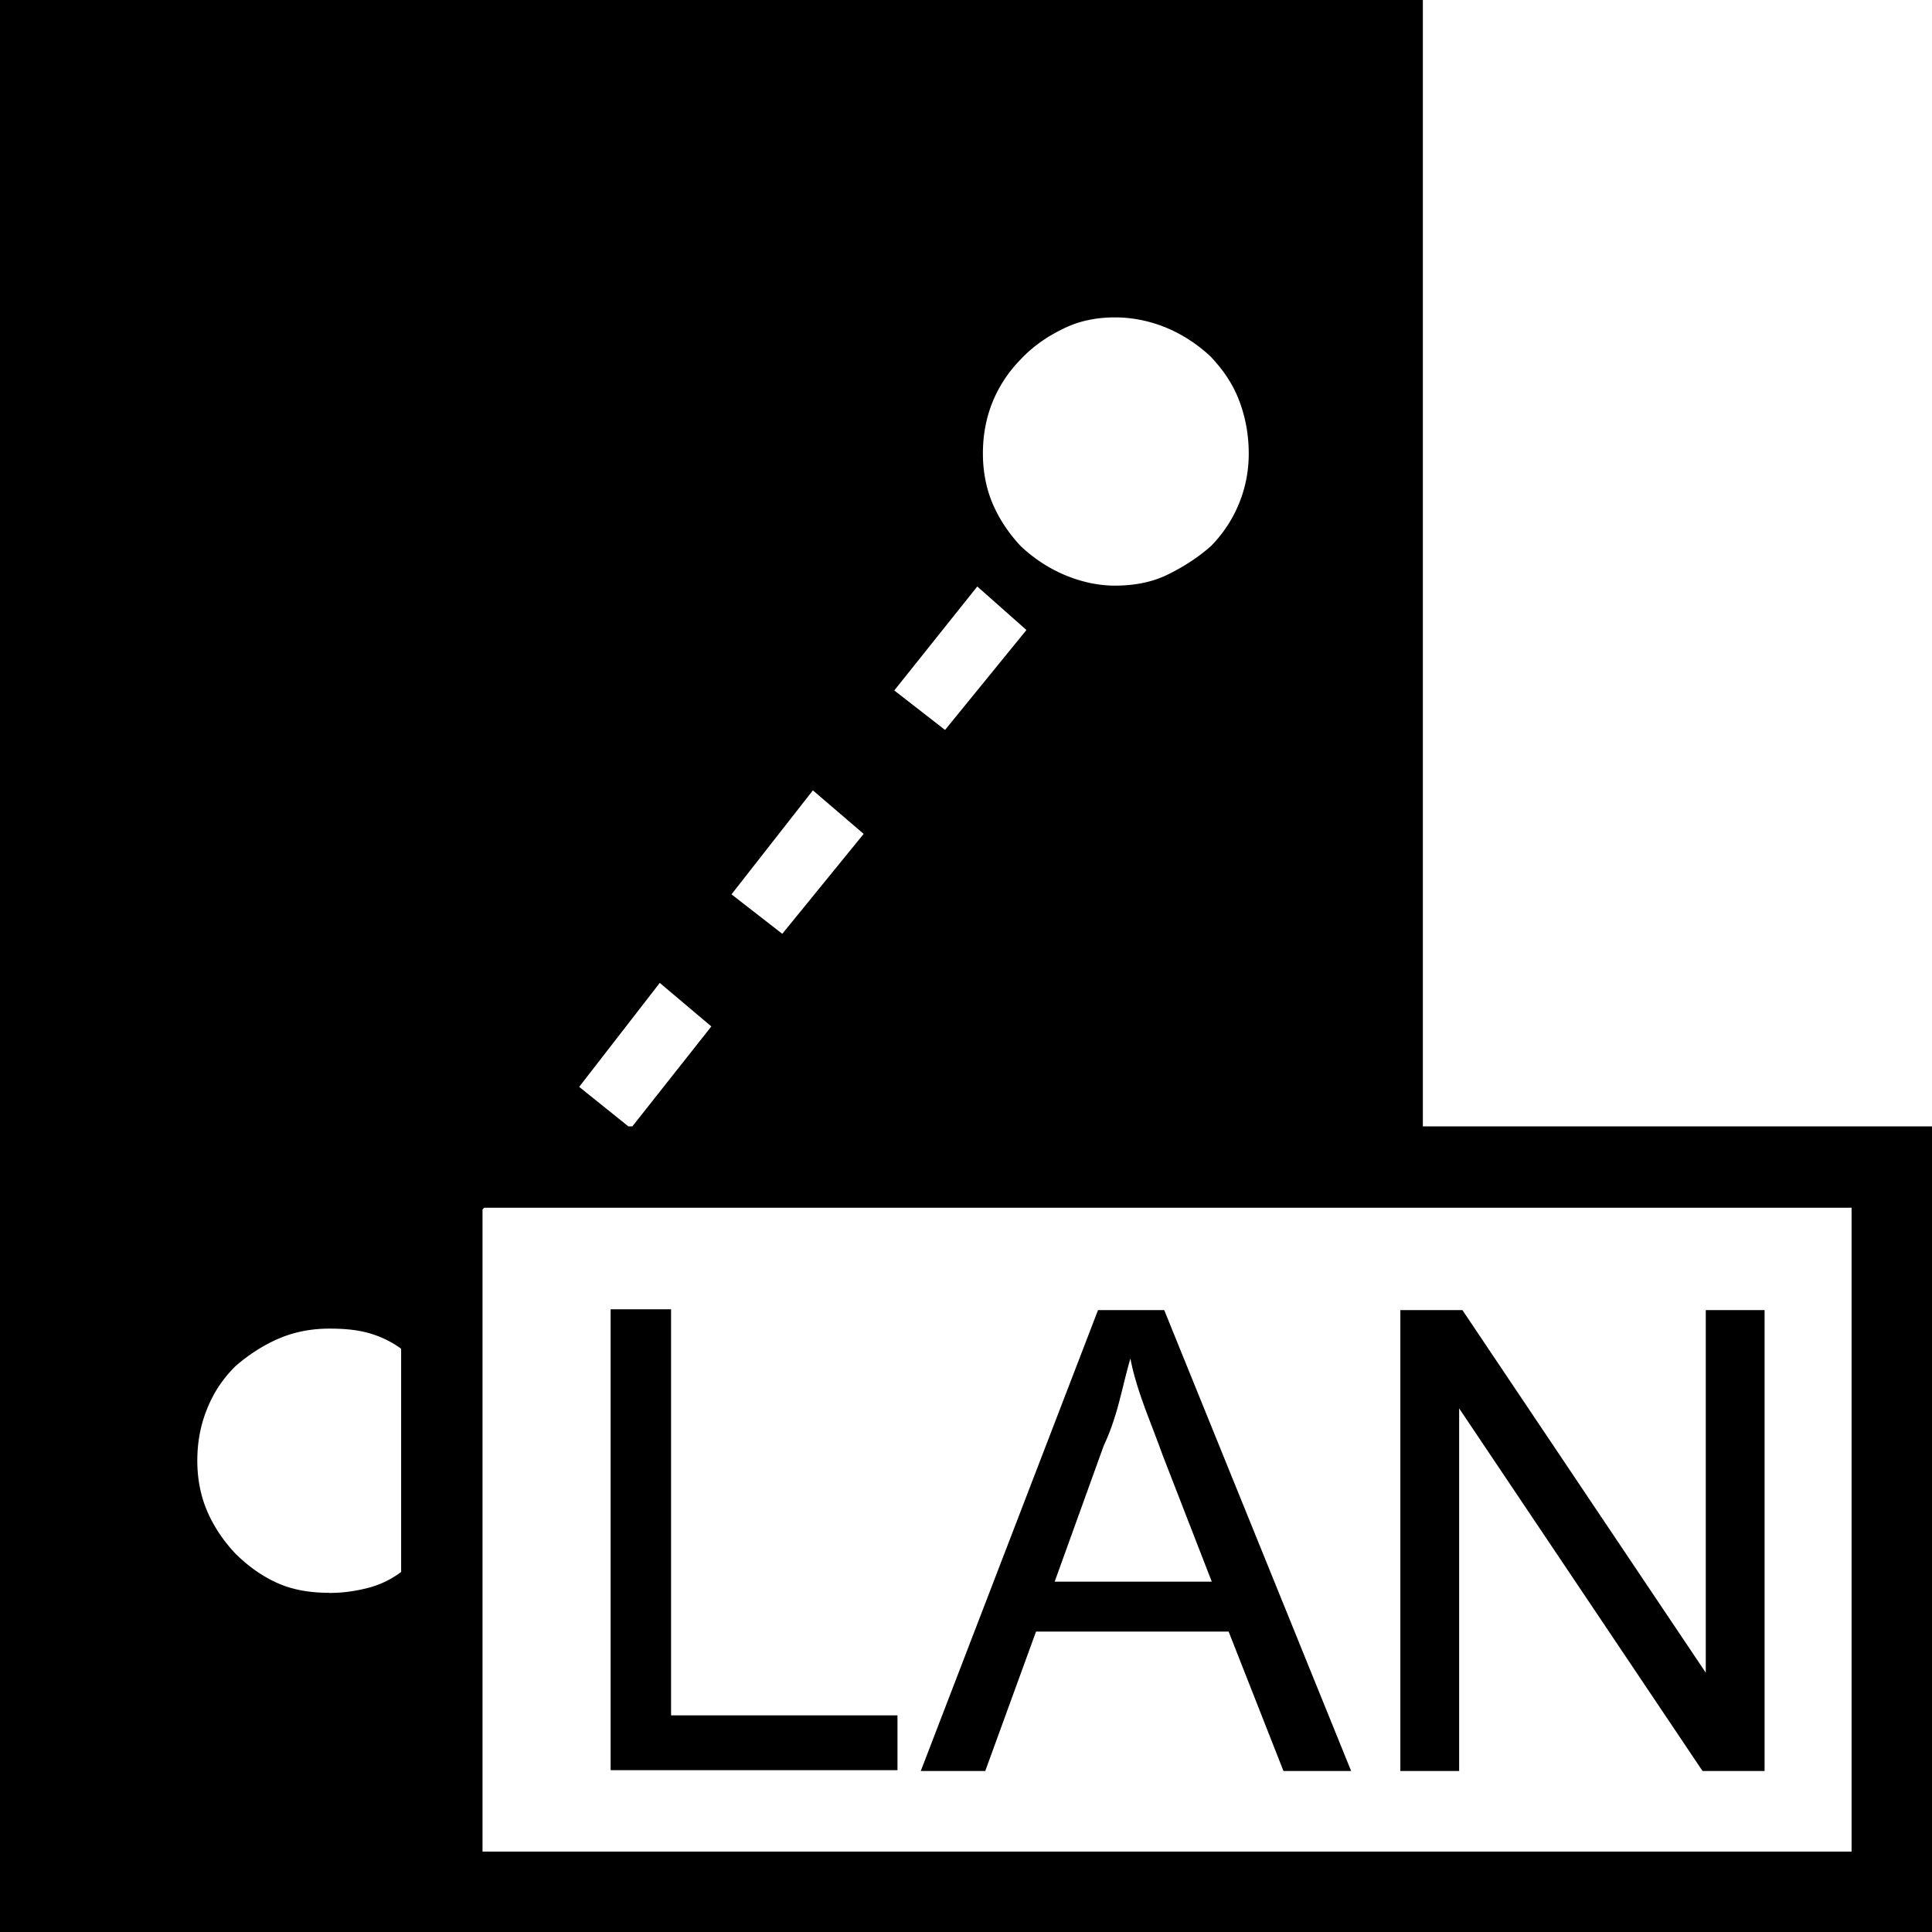<svg xmlns="http://www.w3.org/2000/svg" viewBox="0 0 32 32"><path d="M23.567 18.656h8.448v13.36H-.016V-.015h23.583v18.672zM5.456 26.384c.214 0 .414-.027.627-.08s.4-.147.561-.267V22.34c-.16-.12-.36-.214-.561-.267s-.414-.067-.627-.067c-.294 0-.574.053-.827.16s-.507.267-.734.467c-.214.214-.36.44-.467.707s-.16.547-.16.854c0 .294.053.574.16.827s.267.494.467.707c.227.227.48.4.734.507s.534.147.827.147zm25.212 4.284V20.004H8.019l-.027.027v10.637h22.675zM10.928 16.28l-1.335 1.722.814.654h.067l1.308-1.655-.854-.721zm.187 12.132h3.75v.908h-4.751v-7.634h1.001v6.727zm2.349-15.321l-1.348 1.722.841.654 1.348-1.655-.841-.721zm2.723-3.377l-1.375 1.722.841.654 1.348-1.655-.814-.721zm2.002 11.985h1.094l3.096 7.634h-1.121l-.908-2.309h-3.19l-.841 2.309h-1.068l2.936-7.634zM16.44 6.658c-.107.267-.16.547-.16.854 0 .294.053.574.16.827s.267.494.467.707c.227.214.48.374.734.48s.534.174.827.174c.307 0 .601-.053.854-.174s.507-.28.734-.48a2.17 2.17 0 0 0 .627-1.534c0-.307-.053-.601-.16-.881s-.267-.507-.467-.721c-.227-.214-.48-.374-.734-.48s-.547-.173-.854-.173c-.294 0-.574.053-.827.173s-.507.28-.734.521a2.18 2.18 0 0 0-.467.707zm1.028 19.539h2.603l-.814-2.095c-.12-.334-.24-.627-.334-.894s-.16-.494-.2-.707c-.067.227-.12.467-.187.721s-.147.494-.254.721l-.814 2.256zm5.726-4.498h1.028l4.031 6.006v-6.006h.974v7.634h-1.028l-4.031-6.006v6.006h-.974v-7.634z"/></svg>